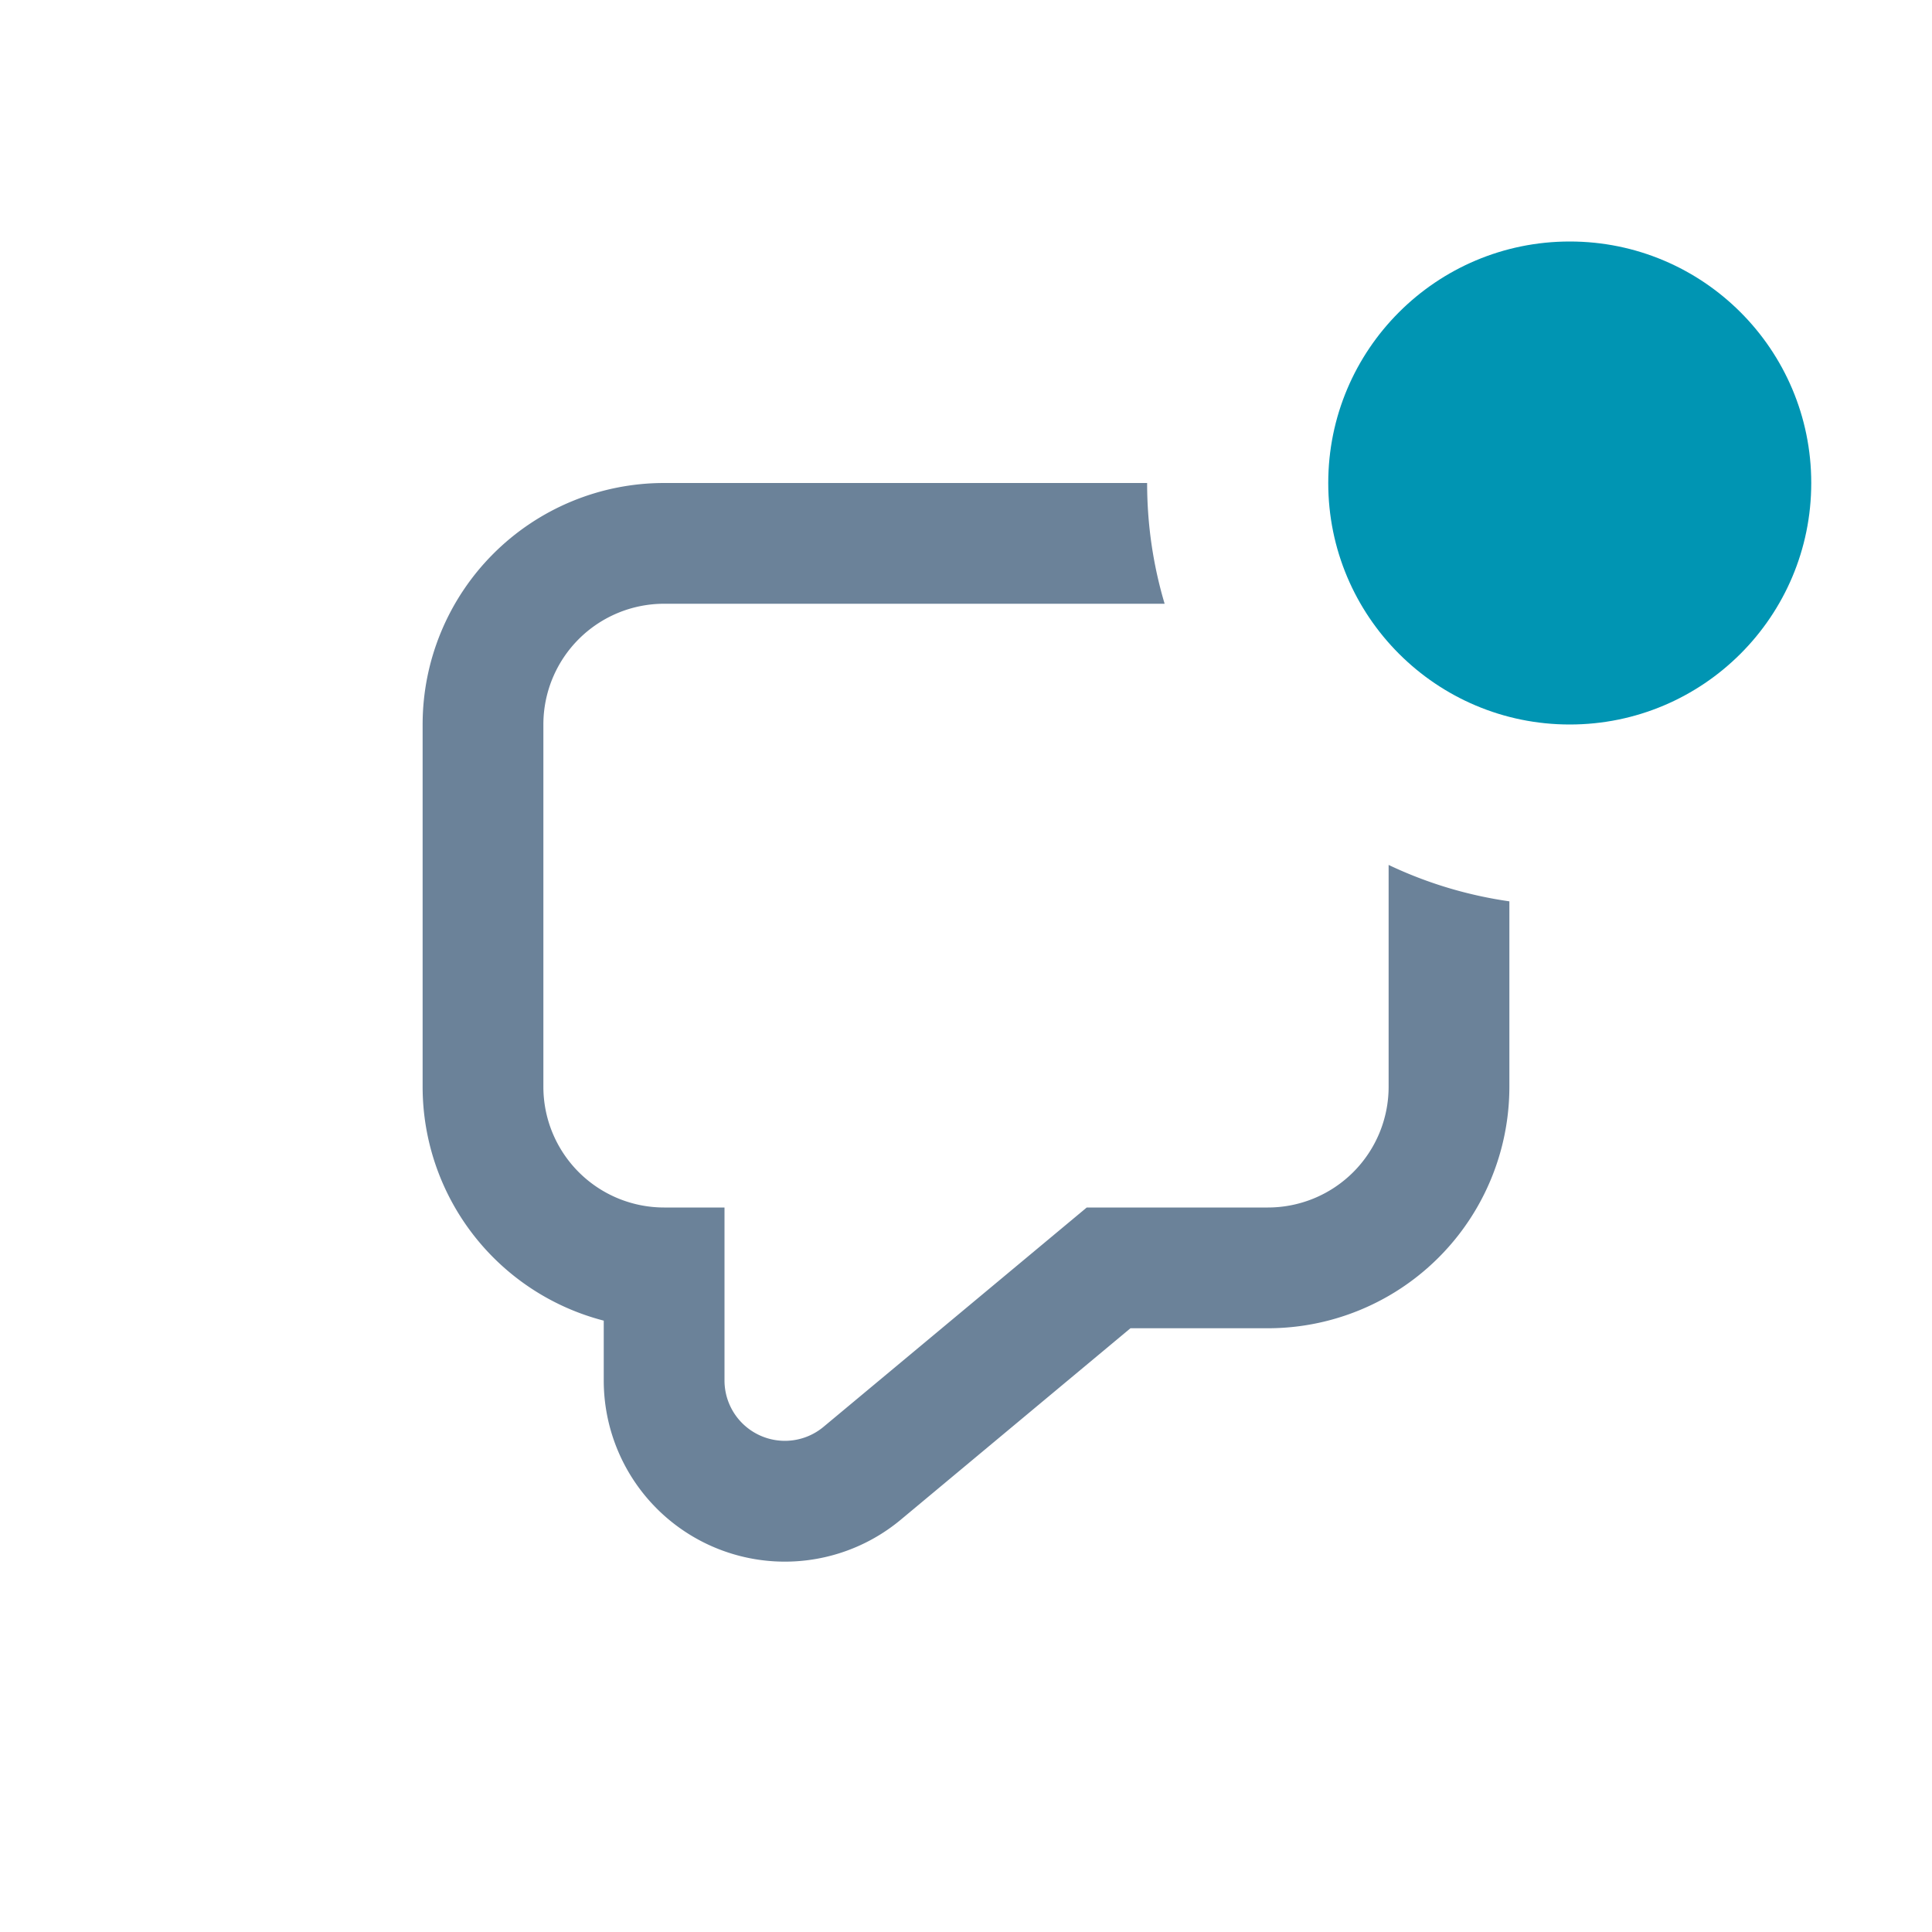 <svg xmlns="http://www.w3.org/2000/svg" width="32" height="32" viewBox="0 0 32 32">
    <g fill="none" fill-rule="evenodd">
        <path d="M0 0h32v32H0z" opacity=".5"/>
        <path fill="#6B8299" fill-rule="nonzero" d="M19 8c0 .695.101 1.366.29 2H11a2 2 0 0 0-2 2v6a2 2 0 0 0 2 2h1v2.865a1 1 0 0 0 1.64.768L18 20h3a2 2 0 0 0 2-2v-3.674a6.95 6.95 0 0 0 2 .603V18a4 4 0 0 1-4 4h-2.276l-3.803 3.17A3 3 0 0 1 10 22.865v-.991A4.002 4.002 0 0 1 7 18v-6a4 4 0 0 1 4-4h8z"/>
        <circle cx="26" cy="8" r="4" fill="#0095B3" fill-rule="nonzero"/>
    </g>
</svg>

